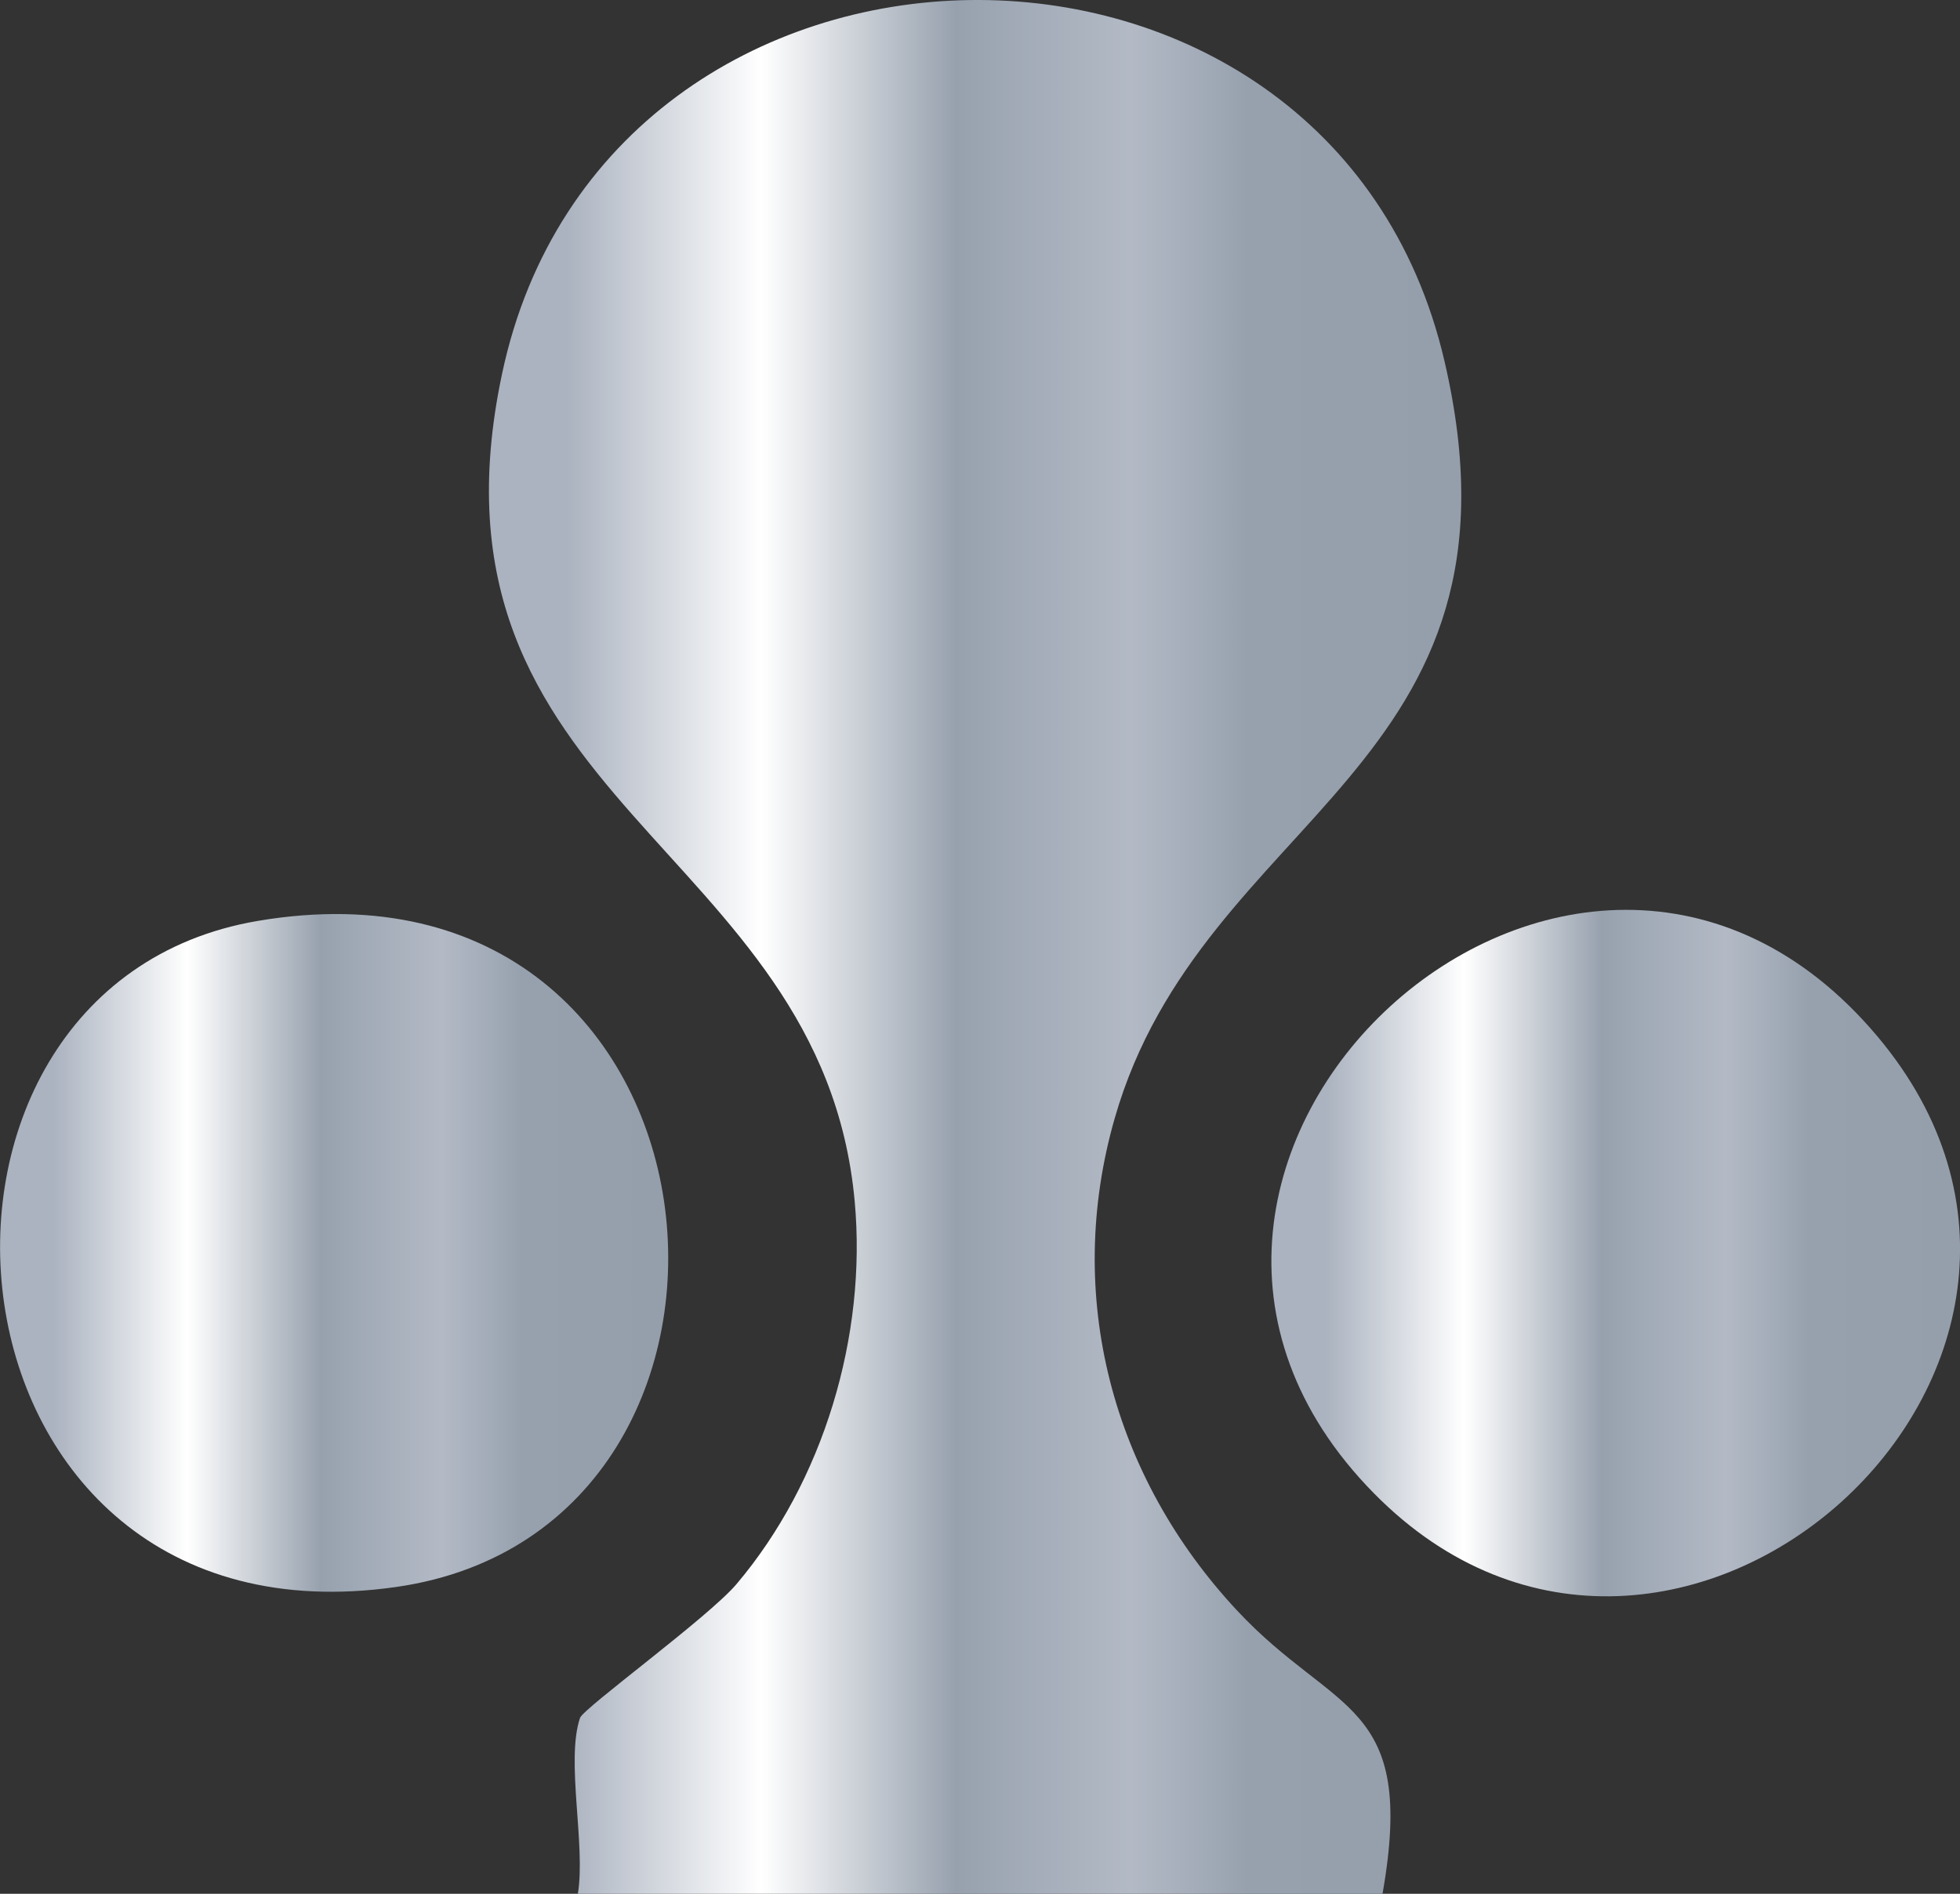 <?xml version="1.0" encoding="UTF-8"?>
<svg id="katman_2" data-name="katman 2" xmlns="http://www.w3.org/2000/svg" xmlns:xlink="http://www.w3.org/1999/xlink" viewBox="0 0 191.09 184.65">
  <rect x="0" y="0" width="191.09" height="184.65" fill="#333333" stroke="none"/>
  <defs>
    <style>
      .cls-1 {
        fill: url(#linear-gradient-2);
      }

      .cls-2 {
        fill: url(#linear-gradient-3);
      }

      .cls-3 {
        fill: url(#linear-gradient);
      }
    </style>
    <linearGradient id="linear-gradient" x1="47.67" y1="92.32" x2="142.47" y2="92.32" gradientUnits="userSpaceOnUse">
      <stop offset=".08" stop-color="#abb3c0"/>
      <stop offset=".28" stop-color="#fff"/>
      <stop offset=".48" stop-color="#97a1ae"/>
      <stop offset=".66" stop-color="#b3bac6"/>
      <stop offset=".78" stop-color="#97a1ae"/>
      <stop offset="1" stop-color="#959fac"/>
    </linearGradient>
    <linearGradient id="linear-gradient-2" x1="123.95" y1="122.18" x2="191.09" y2="122.18" xlink:href="#linear-gradient"/>
    <linearGradient id="linear-gradient-3" x1="0" y1="122.16" x2="65.15" y2="122.16" xlink:href="#linear-gradient"/>
  </defs>
  <g id="katman_1" data-name="katman 1">
    <g>
      <path class="cls-3" d="M134.79,184.65H56.34c.78-4.77-1.2-12.98.21-17.15.32-.95,12.49-9.79,15.25-13.04,8.48-10.01,12.73-24.21,11.53-37.32-3.19-34.92-43.26-38.85-34.38-80.7,10.14-47.8,80.78-48.95,91.88-1.23,9.29,39.92-23.6,44.02-32.15,73.82-4.97,17.32-.25,34.94,11.93,48,9.55,10.24,17.51,8.69,14.18,27.62Z"/>
      <path class="cls-1" d="M133.96,145.61c-31.76-32.25,19.64-79.55,49.07-44.57,26.97,32.06-19.95,74.13-49.07,44.57Z"/>
      <path class="cls-2" d="M25.14,89.79c47.45-8.05,53.63,59.17,13.51,64.94-45.94,6.61-51.52-58.5-13.51-64.94Z"/>
    </g>
  </g>
</svg>